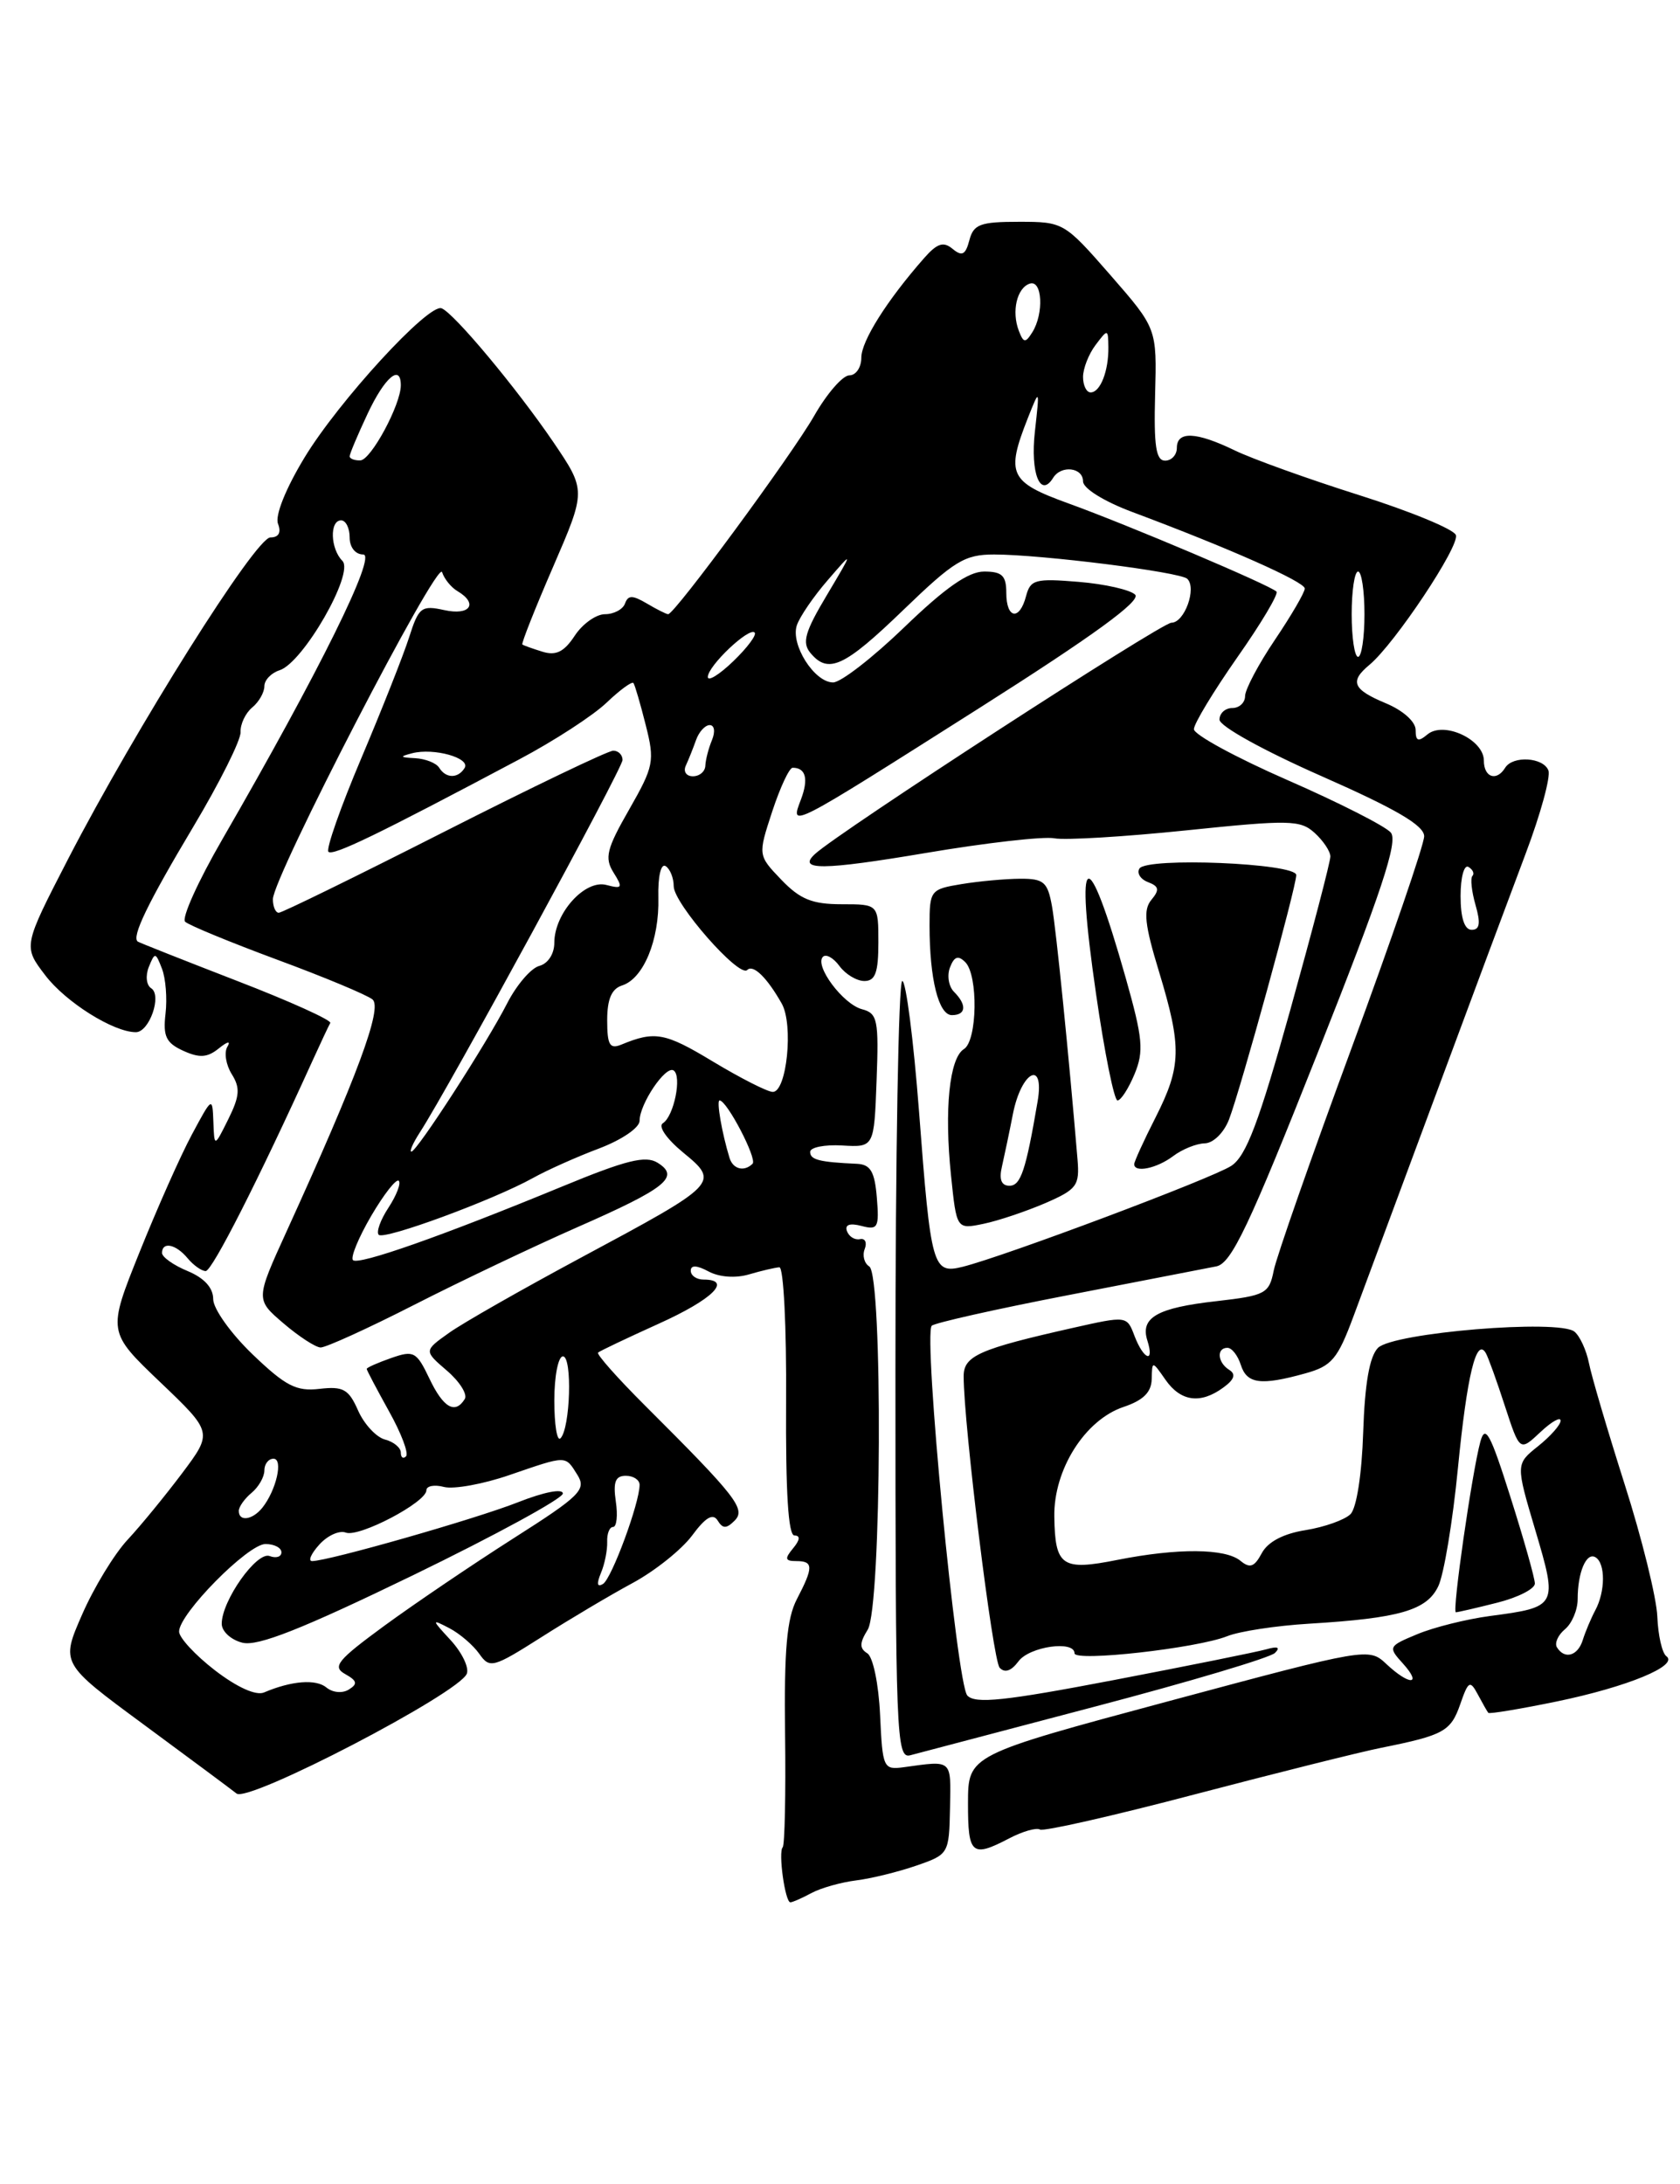 <?xml version="1.0" encoding="UTF-8" standalone="no"?>
<!DOCTYPE svg PUBLIC "-//W3C//DTD SVG 1.1//EN" "http://www.w3.org/Graphics/SVG/1.1/DTD/svg11.dtd" >
<svg xmlns="http://www.w3.org/2000/svg" xmlns:xlink="http://www.w3.org/1999/xlink" version="1.1" viewBox="0 0 197 256">
 <g >
 <path fill="currentColor"
d=" M 95.16 221.91 C 96.28 221.31 98.64 220.65 100.41 220.43 C 102.17 220.21 105.34 219.43 107.45 218.70 C 111.25 217.39 111.29 217.31 111.40 211.94 C 111.51 206.18 111.73 206.37 106.00 207.16 C 103.58 207.49 103.49 207.29 103.20 201.03 C 103.03 197.40 102.37 194.22 101.70 193.81 C 100.77 193.23 100.78 192.60 101.75 191.04 C 103.38 188.42 103.54 149.45 101.93 148.46 C 101.34 148.09 101.10 147.17 101.40 146.41 C 101.69 145.65 101.44 145.13 100.84 145.26 C 100.24 145.39 99.56 144.97 99.32 144.33 C 99.04 143.57 99.63 143.35 101.01 143.71 C 102.94 144.22 103.11 143.92 102.82 140.40 C 102.57 137.34 102.08 136.51 100.50 136.43 C 96.07 136.23 95.00 135.96 95.00 135.03 C 95.00 134.50 96.69 134.16 98.75 134.28 C 102.50 134.50 102.50 134.50 102.79 126.67 C 103.06 119.55 102.90 118.79 101.09 118.31 C 98.86 117.73 95.47 113.19 96.50 112.16 C 96.87 111.80 97.74 112.29 98.44 113.25 C 99.15 114.21 100.46 115.00 101.36 115.00 C 102.64 115.00 103.00 114.00 103.00 110.50 C 103.00 106.00 103.00 106.00 98.69 106.00 C 95.24 106.00 93.82 105.42 91.62 103.13 C 88.87 100.26 88.87 100.26 90.55 95.13 C 91.48 92.31 92.55 90.00 92.95 90.00 C 94.49 90.00 94.83 91.31 93.92 93.72 C 92.63 97.12 92.36 97.25 114.84 83.00 C 128.22 74.51 133.83 70.43 133.11 69.71 C 132.54 69.14 129.55 68.46 126.48 68.21 C 121.41 67.79 120.83 67.94 120.32 69.87 C 119.56 72.80 118.00 72.55 118.00 69.50 C 118.00 67.48 117.51 67.00 115.40 67.00 C 113.56 67.00 110.84 68.90 106.07 73.50 C 102.37 77.07 98.60 80.00 97.69 80.00 C 95.50 80.00 92.68 75.56 93.44 73.30 C 93.77 72.31 95.40 69.92 97.07 68.00 C 100.09 64.50 100.09 64.50 96.95 69.78 C 94.39 74.06 94.03 75.33 95.02 76.53 C 97.12 79.06 98.99 78.20 105.93 71.50 C 111.89 65.75 113.11 65.00 116.58 65.00 C 122.17 65.01 138.36 67.05 139.22 67.85 C 140.36 68.94 138.90 73.00 137.36 73.00 C 136.19 73.00 98.39 97.51 95.57 100.11 C 93.44 102.06 96.47 102.03 108.57 99.99 C 115.60 98.80 122.37 98.03 123.63 98.27 C 124.89 98.51 131.86 98.09 139.12 97.34 C 151.21 96.09 152.47 96.11 154.16 97.64 C 155.17 98.56 156.00 99.80 156.00 100.40 C 156.01 101.01 153.89 109.08 151.31 118.36 C 147.62 131.58 146.13 135.53 144.38 136.67 C 142.16 138.13 117.84 147.26 112.89 148.50 C 109.37 149.37 109.16 148.64 107.77 130.33 C 107.12 121.90 106.24 115.00 105.80 115.00 C 105.36 115.00 105.00 135.53 105.00 160.62 C 105.00 203.58 105.10 206.21 106.75 205.76 C 107.71 205.50 117.50 202.92 128.50 200.03 C 139.50 197.14 148.95 194.32 149.50 193.77 C 150.17 193.11 149.83 192.96 148.50 193.34 C 147.40 193.65 139.32 195.28 130.54 196.96 C 117.79 199.40 114.35 199.76 113.43 198.76 C 112.18 197.40 108.24 156.43 109.26 155.41 C 109.59 155.08 116.75 153.47 125.18 151.84 C 133.61 150.21 141.46 148.68 142.64 148.45 C 144.40 148.09 146.48 143.71 154.49 123.49 C 161.99 104.58 163.96 98.65 163.09 97.60 C 162.47 96.86 157.02 94.09 150.98 91.45 C 144.94 88.81 140.00 86.12 140.00 85.48 C 140.00 84.84 142.29 81.06 145.08 77.07 C 147.88 73.09 149.95 69.61 149.68 69.35 C 148.93 68.60 132.29 61.54 125.25 59.00 C 118.36 56.50 117.93 55.59 120.53 49.00 C 121.92 45.50 121.92 45.50 121.35 50.62 C 120.81 55.46 121.99 58.44 123.49 56.02 C 124.43 54.49 127.00 54.79 127.00 56.43 C 127.00 57.25 129.44 58.77 132.75 60.01 C 144.07 64.24 153.00 68.20 153.00 68.99 C 153.00 69.44 151.43 72.14 149.50 75.00 C 147.57 77.86 146.00 80.83 146.00 81.60 C 146.00 82.37 145.32 83.00 144.50 83.00 C 143.68 83.00 143.00 83.61 143.00 84.36 C 143.00 85.13 148.17 87.99 155.00 91.00 C 163.71 94.84 167.00 96.77 167.00 98.03 C 167.00 98.99 163.16 110.18 158.47 122.91 C 153.78 135.63 149.68 147.34 149.36 148.94 C 148.82 151.65 148.40 151.87 142.64 152.53 C 135.69 153.31 133.69 154.45 134.54 157.14 C 135.41 159.87 134.11 159.41 133.04 156.62 C 132.14 154.24 132.14 154.24 125.82 155.66 C 114.81 158.14 113.00 158.94 113.00 161.33 C 113.00 166.98 116.41 194.62 117.22 195.50 C 117.82 196.15 118.58 195.89 119.43 194.75 C 120.71 193.01 126.00 192.26 126.00 193.81 C 126.00 194.83 140.34 193.22 143.89 191.81 C 145.32 191.23 149.65 190.57 153.50 190.34 C 164.09 189.70 167.30 188.78 168.65 185.96 C 169.31 184.61 170.35 178.36 170.96 172.09 C 172.03 161.21 173.12 156.70 174.23 158.62 C 174.51 159.10 175.52 161.90 176.47 164.83 C 178.21 170.15 178.21 170.15 180.61 167.90 C 181.92 166.66 183.00 166.05 183.00 166.54 C 183.00 167.03 181.81 168.37 180.36 169.53 C 177.73 171.63 177.73 171.63 180.04 179.40 C 182.68 188.30 182.63 188.39 174.70 189.44 C 171.93 189.81 168.10 190.77 166.19 191.57 C 162.79 192.98 162.75 193.07 164.51 195.01 C 166.82 197.57 165.28 197.61 162.56 195.06 C 160.52 193.14 160.32 193.17 137.01 199.43 C 113.52 205.74 113.52 205.74 113.51 211.37 C 113.50 217.41 113.95 217.80 118.35 215.50 C 119.92 214.68 121.54 214.22 121.95 214.47 C 122.35 214.72 130.52 212.87 140.09 210.35 C 149.67 207.84 159.53 205.37 162.00 204.88 C 169.31 203.41 170.12 202.96 171.23 199.78 C 172.18 197.04 172.38 196.93 173.29 198.63 C 173.84 199.66 174.39 200.63 174.52 200.79 C 174.64 200.94 178.27 200.34 182.58 199.45 C 190.85 197.74 196.90 195.24 195.40 194.15 C 194.90 193.79 194.43 191.70 194.34 189.50 C 194.25 187.30 192.53 180.32 190.51 174.00 C 188.50 167.68 186.61 161.28 186.32 159.78 C 186.02 158.29 185.27 156.64 184.63 156.11 C 182.83 154.61 163.35 156.22 161.58 158.01 C 160.59 159.02 160.04 162.19 159.85 167.89 C 159.69 172.82 159.08 176.78 158.36 177.50 C 157.68 178.17 155.32 179.01 153.10 179.37 C 150.50 179.78 148.67 180.74 147.96 182.07 C 147.09 183.70 146.57 183.88 145.46 182.97 C 143.69 181.50 138.09 181.46 131.03 182.86 C 124.52 184.16 123.72 183.61 123.63 177.80 C 123.54 172.28 127.22 166.45 131.75 164.93 C 134.05 164.16 135.02 163.21 135.05 161.67 C 135.10 159.50 135.10 159.50 136.67 161.75 C 138.46 164.31 140.78 164.62 143.46 162.65 C 144.74 161.72 144.95 161.09 144.15 160.59 C 142.77 159.74 142.62 158.00 143.93 158.00 C 144.45 158.00 145.15 158.90 145.50 160.00 C 146.21 162.23 147.84 162.45 153.05 161.00 C 156.17 160.14 156.85 159.33 158.73 154.26 C 159.91 151.09 164.21 139.50 168.30 128.50 C 172.38 117.50 177.15 104.71 178.90 100.07 C 180.65 95.44 181.85 91.05 181.57 90.32 C 180.98 88.77 177.40 88.55 176.50 90.00 C 175.49 91.64 174.00 91.14 174.00 89.16 C 174.00 86.69 169.30 84.51 167.39 86.09 C 166.30 87.00 166.00 86.89 166.00 85.57 C 166.00 84.60 164.52 83.28 162.50 82.44 C 158.62 80.82 158.23 79.89 160.59 77.93 C 163.54 75.48 171.20 63.98 170.72 62.72 C 170.46 62.03 165.35 59.93 159.37 58.04 C 153.39 56.15 146.83 53.79 144.79 52.80 C 140.27 50.61 138.00 50.51 138.00 52.50 C 138.00 53.33 137.38 54.00 136.62 54.00 C 135.55 54.00 135.29 52.27 135.45 46.25 C 135.66 38.50 135.66 38.50 130.21 32.25 C 124.81 26.07 124.70 26.00 119.49 26.00 C 114.94 26.00 114.16 26.29 113.67 28.16 C 113.22 29.88 112.81 30.09 111.71 29.18 C 110.63 28.28 109.90 28.51 108.36 30.26 C 104.00 35.22 101.00 39.98 101.00 41.93 C 101.00 43.07 100.37 44.00 99.60 44.00 C 98.82 44.00 96.96 46.14 95.47 48.75 C 92.81 53.39 79.11 72.00 78.35 72.00 C 78.14 72.00 77.02 71.44 75.86 70.75 C 74.16 69.75 73.65 69.75 73.29 70.75 C 73.04 71.44 71.98 72.00 70.94 72.00 C 69.90 72.00 68.30 73.14 67.39 74.53 C 66.15 76.41 65.20 76.89 63.62 76.40 C 62.45 76.04 61.39 75.66 61.25 75.55 C 61.12 75.43 62.74 71.33 64.87 66.42 C 68.73 57.50 68.73 57.50 64.89 51.83 C 60.60 45.53 53.23 36.69 51.78 36.14 C 50.25 35.55 39.71 47.03 35.70 53.65 C 33.50 57.28 32.23 60.45 32.60 61.40 C 33.00 62.43 32.68 63.00 31.71 63.00 C 29.98 63.00 15.91 85.37 7.98 100.71 C 2.71 110.93 2.71 110.93 5.30 114.32 C 7.70 117.48 13.31 121.00 15.93 121.00 C 17.51 121.00 19.02 116.67 17.73 115.85 C 17.16 115.49 17.04 114.38 17.45 113.35 C 18.16 111.60 18.24 111.61 18.99 113.55 C 19.43 114.67 19.62 117.05 19.41 118.83 C 19.10 121.48 19.47 122.26 21.49 123.18 C 23.40 124.05 24.32 123.98 25.66 122.90 C 26.69 122.07 27.09 121.99 26.66 122.71 C 26.26 123.37 26.49 124.81 27.17 125.91 C 28.19 127.53 28.11 128.49 26.77 131.20 C 25.13 134.50 25.13 134.50 25.02 131.50 C 24.91 128.54 24.88 128.56 22.50 133.00 C 21.17 135.47 18.41 141.69 16.35 146.82 C 12.61 156.13 12.61 156.13 18.78 162.02 C 24.95 167.91 24.95 167.91 21.35 172.71 C 19.37 175.34 16.50 178.85 14.96 180.50 C 13.42 182.15 11.02 186.08 9.64 189.24 C 7.12 194.99 7.12 194.99 16.81 202.13 C 22.14 206.06 27.06 209.71 27.74 210.25 C 29.13 211.35 53.85 198.49 54.74 196.20 C 55.02 195.48 54.18 193.74 52.88 192.31 C 50.57 189.81 50.57 189.76 52.70 190.87 C 53.91 191.50 55.48 192.85 56.20 193.87 C 57.43 195.62 57.81 195.52 63.50 191.91 C 66.80 189.81 71.62 186.95 74.22 185.55 C 76.82 184.14 79.94 181.64 81.16 180.00 C 82.73 177.87 83.60 177.36 84.15 178.24 C 84.75 179.22 85.18 179.22 86.14 178.26 C 87.49 176.91 86.37 175.47 75.63 164.76 C 72.40 161.54 69.93 158.75 70.13 158.56 C 70.33 158.37 73.54 156.85 77.25 155.17 C 83.57 152.32 85.93 150.00 82.50 150.00 C 81.67 150.00 81.00 149.53 81.00 148.96 C 81.00 148.28 81.71 148.31 83.09 149.05 C 84.34 149.72 86.26 149.86 87.84 149.39 C 89.30 148.96 90.90 148.59 91.39 148.56 C 91.88 148.53 92.24 155.57 92.18 164.25 C 92.12 174.93 92.43 180.00 93.16 180.00 C 93.87 180.00 93.81 180.53 93.00 181.50 C 91.98 182.73 92.05 183.00 93.38 183.00 C 95.39 183.00 95.40 183.71 93.45 187.45 C 92.26 189.72 91.94 193.40 92.06 203.26 C 92.15 210.33 92.02 216.31 91.78 216.55 C 91.24 217.10 92.06 223.00 92.68 223.00 C 92.93 223.00 94.05 222.51 95.16 221.91 Z  M 175.56 187.88 C 178.00 187.27 179.99 186.25 179.98 185.63 C 179.98 185.01 178.69 180.45 177.12 175.50 C 174.76 168.04 174.16 166.93 173.59 169.00 C 172.61 172.61 170.25 189.00 170.72 189.00 C 170.94 189.00 173.11 188.50 175.56 187.88 Z  M 122.57 141.04 C 126.29 139.42 126.61 138.99 126.35 135.89 C 125.33 123.67 123.85 109.01 123.36 106.25 C 122.85 103.39 122.40 103.00 119.64 103.01 C 117.91 103.02 114.81 103.30 112.75 103.64 C 109.10 104.24 109.00 104.38 109.00 108.51 C 109.00 114.75 110.06 119.00 111.62 119.00 C 113.29 119.00 113.40 117.80 111.87 116.27 C 111.24 115.64 111.03 114.35 111.40 113.40 C 111.89 112.12 112.36 111.96 113.19 112.79 C 114.72 114.32 114.61 122.01 113.03 122.98 C 111.33 124.03 110.71 130.07 111.52 137.81 C 112.17 144.12 112.17 144.12 115.34 143.46 C 117.08 143.10 120.33 142.00 122.57 141.04 Z  M 137.56 135.53 C 138.63 134.72 140.30 134.05 141.27 134.03 C 142.27 134.01 143.51 132.79 144.11 131.25 C 145.48 127.69 152.00 103.99 152.00 102.58 C 152.00 101.19 134.45 100.46 133.61 101.82 C 133.28 102.35 133.73 103.07 134.62 103.41 C 135.91 103.90 135.99 104.31 135.01 105.49 C 134.04 106.66 134.22 108.37 135.90 113.88 C 138.60 122.77 138.54 124.99 135.50 131.00 C 134.12 133.71 133.00 136.17 133.00 136.47 C 133.00 137.52 135.65 136.97 137.56 135.53 Z  M 133.04 125.91 C 134.15 123.22 134.01 121.74 132.01 114.66 C 127.42 98.47 126.01 99.21 128.52 116.48 C 129.51 123.37 130.65 129.00 131.04 129.00 C 131.44 129.00 132.33 127.61 133.04 125.91 Z  M 25.21 195.81 C 22.90 194.03 21.00 191.98 21.00 191.26 C 21.00 189.18 29.07 181.00 31.13 181.00 C 32.16 181.00 33.00 181.44 33.00 181.97 C 33.00 182.50 32.38 182.70 31.62 182.41 C 30.11 181.83 26.00 187.64 26.00 190.35 C 26.00 191.24 27.09 192.24 28.43 192.57 C 30.23 193.02 35.41 190.97 48.43 184.66 C 58.09 179.97 66.00 175.66 66.00 175.08 C 66.00 174.47 63.79 174.90 60.75 176.10 C 55.76 178.07 38.52 182.99 36.60 183.00 C 36.10 183.00 36.48 182.13 37.44 181.07 C 38.40 180.00 39.80 179.37 40.55 179.66 C 42.10 180.25 50.00 176.11 50.00 174.70 C 50.00 174.19 50.93 174.01 52.07 174.31 C 53.20 174.60 56.65 173.98 59.72 172.92 C 66.55 170.58 66.25 170.58 67.71 172.90 C 68.78 174.62 68.05 175.35 60.20 180.34 C 55.41 183.39 48.62 187.99 45.10 190.56 C 39.56 194.62 38.93 195.38 40.47 196.24 C 41.88 197.03 41.97 197.40 40.90 198.06 C 40.15 198.53 39.01 198.42 38.29 197.83 C 37.06 196.80 34.18 197.03 30.96 198.40 C 30.02 198.80 27.80 197.80 25.21 195.81 Z  M 182.57 193.11 C 182.27 192.63 182.69 191.67 183.51 190.99 C 184.33 190.31 185.00 188.72 185.00 187.46 C 185.00 184.29 186.03 181.90 187.10 182.56 C 188.27 183.28 188.25 186.56 187.07 188.76 C 186.56 189.72 185.90 191.29 185.60 192.25 C 185.02 194.12 183.47 194.57 182.57 193.11 Z  M 70.46 184.41 C 70.91 183.36 71.23 181.71 71.20 180.75 C 71.16 179.79 71.47 179.00 71.89 179.00 C 72.31 179.00 72.46 177.65 72.21 176.00 C 71.88 173.72 72.16 173.00 73.39 173.00 C 74.27 173.00 75.00 173.48 75.00 174.06 C 75.00 176.19 71.73 185.05 70.71 185.68 C 70.02 186.10 69.94 185.67 70.46 184.41 Z  M 28.00 177.12 C 28.00 176.64 28.68 175.68 29.50 175.00 C 30.32 174.32 31.00 173.14 31.00 172.38 C 31.00 171.62 31.48 171.00 32.07 171.00 C 33.24 171.00 32.40 174.69 30.76 176.75 C 29.60 178.19 28.00 178.41 28.00 177.12 Z  M 47.00 170.28 C 47.00 169.71 46.16 169.01 45.14 168.75 C 44.12 168.48 42.70 166.95 41.99 165.35 C 40.89 162.85 40.25 162.49 37.47 162.81 C 34.75 163.13 33.49 162.48 29.62 158.77 C 27.07 156.32 25.00 153.42 25.00 152.29 C 25.00 150.96 23.95 149.81 22.00 149.00 C 20.35 148.32 19.00 147.36 19.00 146.88 C 19.00 145.51 20.63 145.84 22.00 147.50 C 22.68 148.32 23.64 149.00 24.12 149.00 C 24.88 149.00 30.31 138.30 36.58 124.49 C 37.58 122.30 38.54 120.24 38.73 119.92 C 38.91 119.60 33.98 117.37 27.78 114.98 C 21.58 112.58 16.35 110.51 16.16 110.38 C 15.39 109.86 17.32 105.87 22.66 96.93 C 25.76 91.74 28.26 86.74 28.21 85.82 C 28.17 84.89 28.78 83.60 29.57 82.94 C 30.36 82.29 31.00 81.17 31.00 80.44 C 31.00 79.72 31.81 78.88 32.79 78.57 C 35.54 77.69 41.58 67.18 40.15 65.75 C 38.74 64.34 38.63 61.00 40.00 61.00 C 40.55 61.00 41.00 61.90 41.00 63.00 C 41.00 64.16 41.67 65.00 42.59 65.00 C 44.22 65.00 37.46 78.68 26.06 98.41 C 23.23 103.30 21.27 107.64 21.71 108.05 C 22.14 108.46 27.00 110.46 32.50 112.50 C 38.00 114.53 43.03 116.63 43.68 117.16 C 44.88 118.15 41.92 126.13 33.58 144.41 C 29.97 152.33 29.97 152.33 33.23 155.12 C 35.03 156.66 36.99 157.94 37.59 157.96 C 38.19 157.98 43.14 155.73 48.59 152.95 C 54.04 150.17 62.64 146.09 67.70 143.86 C 78.11 139.29 79.77 137.96 77.12 136.31 C 75.71 135.42 73.43 135.99 65.92 139.09 C 51.83 144.90 42.02 148.35 41.39 147.72 C 41.08 147.41 42.04 145.08 43.53 142.53 C 45.02 139.99 46.47 138.14 46.76 138.42 C 47.04 138.71 46.50 140.12 45.56 141.56 C 44.61 143.00 44.10 144.43 44.41 144.75 C 45.05 145.39 57.84 140.68 62.50 138.09 C 64.15 137.17 67.64 135.61 70.25 134.63 C 72.91 133.62 75.00 132.20 75.00 131.38 C 75.00 129.41 78.04 124.90 78.98 125.48 C 79.99 126.11 79.03 130.86 77.73 131.67 C 77.14 132.03 78.17 133.51 80.10 135.10 C 84.42 138.65 84.31 138.75 68.05 147.47 C 61.20 151.15 54.27 155.09 52.65 156.25 C 49.70 158.35 49.70 158.35 52.41 160.68 C 53.90 161.96 54.84 163.45 54.50 164.00 C 53.37 165.83 51.98 165.03 50.35 161.60 C 48.84 158.44 48.52 158.27 45.86 159.20 C 44.29 159.75 43.00 160.32 43.00 160.47 C 43.00 160.62 44.18 162.85 45.61 165.43 C 47.05 168.00 47.95 170.38 47.61 170.72 C 47.28 171.06 47.00 170.86 47.00 170.28 Z  M 65.00 164.17 C 65.00 161.32 65.46 159.00 66.01 159.00 C 67.13 159.00 66.88 167.45 65.72 168.61 C 65.32 169.01 65.00 167.01 65.00 164.17 Z  M 85.55 135.75 C 84.66 132.86 83.99 129.00 84.38 129.00 C 85.24 129.00 88.81 135.85 88.25 136.42 C 87.27 137.39 85.96 137.07 85.55 135.75 Z  M 49.23 132.75 C 52.59 127.59 73.00 90.09 73.00 89.09 C 73.00 88.49 72.51 88.00 71.91 88.00 C 71.31 88.00 62.40 92.27 52.10 97.50 C 41.81 102.72 33.07 107.00 32.69 107.00 C 32.31 107.00 32.00 106.29 32.00 105.41 C 32.00 102.86 51.33 65.49 51.84 67.07 C 52.09 67.86 52.90 68.86 53.65 69.30 C 56.11 70.76 55.12 72.19 52.10 71.52 C 49.42 70.93 49.10 71.18 47.98 74.69 C 47.31 76.79 44.78 83.18 42.36 88.90 C 39.94 94.61 38.21 99.54 38.51 99.85 C 39.04 100.38 44.32 97.82 60.90 89.01 C 64.98 86.85 69.58 83.86 71.14 82.36 C 72.70 80.87 74.12 79.84 74.28 80.07 C 74.45 80.31 75.10 82.53 75.72 85.00 C 76.79 89.22 76.67 89.83 73.78 94.89 C 71.13 99.51 70.87 100.57 71.94 102.28 C 73.07 104.08 72.98 104.23 71.10 103.74 C 68.58 103.08 65.00 107.06 65.00 110.52 C 65.00 111.82 64.26 112.96 63.24 113.23 C 62.28 113.48 60.59 115.44 59.49 117.58 C 57.05 122.36 48.88 135.00 48.24 135.00 C 47.98 135.00 48.43 133.99 49.23 132.75 Z  M 83.58 124.43 C 77.97 121.04 76.79 120.83 72.85 122.46 C 71.50 123.01 71.20 122.50 71.20 119.60 C 71.20 117.12 71.72 115.91 72.95 115.52 C 75.46 114.72 77.33 110.18 77.20 105.22 C 77.14 102.74 77.50 101.19 78.05 101.53 C 78.57 101.85 79.00 102.92 79.00 103.89 C 79.00 105.91 86.67 114.66 87.62 113.71 C 88.32 113.01 89.94 114.59 91.67 117.65 C 93.06 120.11 92.26 128.00 90.62 128.00 C 90.00 128.00 86.84 126.39 83.58 124.43 Z  M 171.27 105.03 C 171.27 102.83 171.69 101.31 172.20 101.63 C 172.71 101.94 172.92 102.41 172.66 102.68 C 172.40 102.94 172.56 104.47 173.02 106.08 C 173.64 108.23 173.52 109.00 172.57 109.00 C 171.73 109.00 171.27 107.61 171.27 105.03 Z  M 51.50 90.00 C 51.16 89.45 49.90 88.95 48.69 88.88 C 46.88 88.79 46.82 88.69 48.33 88.30 C 50.88 87.64 55.21 88.86 54.48 90.03 C 53.71 91.28 52.29 91.27 51.50 90.00 Z  M 80.42 89.75 C 80.74 89.06 81.28 87.71 81.62 86.75 C 81.96 85.79 82.68 85.00 83.22 85.00 C 83.78 85.00 83.89 85.77 83.49 86.75 C 83.09 87.71 82.74 89.06 82.71 89.75 C 82.69 90.44 82.03 91.00 81.25 91.00 C 80.47 91.00 80.10 90.44 80.42 89.75 Z  M 83.00 79.36 C 83.00 78.07 87.83 73.49 88.49 74.15 C 88.76 74.42 87.63 75.93 85.99 77.51 C 84.35 79.09 83.00 79.92 83.00 79.36 Z  M 158.50 72.00 C 158.50 69.25 158.84 67.00 159.25 67.00 C 159.66 67.00 160.00 69.25 160.00 72.00 C 160.00 74.75 159.66 77.00 159.25 77.00 C 158.84 77.00 158.50 74.75 158.50 72.00 Z  M 41.00 53.49 C 41.00 53.21 41.95 50.96 43.11 48.49 C 45.11 44.23 47.00 42.62 47.00 45.17 C 47.00 47.44 43.49 53.95 42.25 53.97 C 41.56 53.99 41.00 53.77 41.00 53.49 Z  M 127.00 44.19 C 127.00 43.20 127.66 41.51 128.47 40.44 C 129.90 38.54 129.94 38.55 129.97 40.67 C 130.01 43.47 129.03 46.00 127.89 46.00 C 127.40 46.00 127.00 45.19 127.00 44.19 Z  M 119.47 38.78 C 118.60 36.51 119.24 33.75 120.75 33.25 C 122.23 32.76 122.43 36.77 121.04 38.97 C 120.24 40.24 120.02 40.21 119.47 38.78 Z  M 117.49 136.75 C 117.77 135.51 118.36 132.73 118.78 130.57 C 119.78 125.54 122.52 124.16 121.67 129.13 C 120.29 137.23 119.69 139.00 118.37 139.00 C 117.42 139.00 117.13 138.26 117.49 136.75 Z "/>
</g>
</svg>
